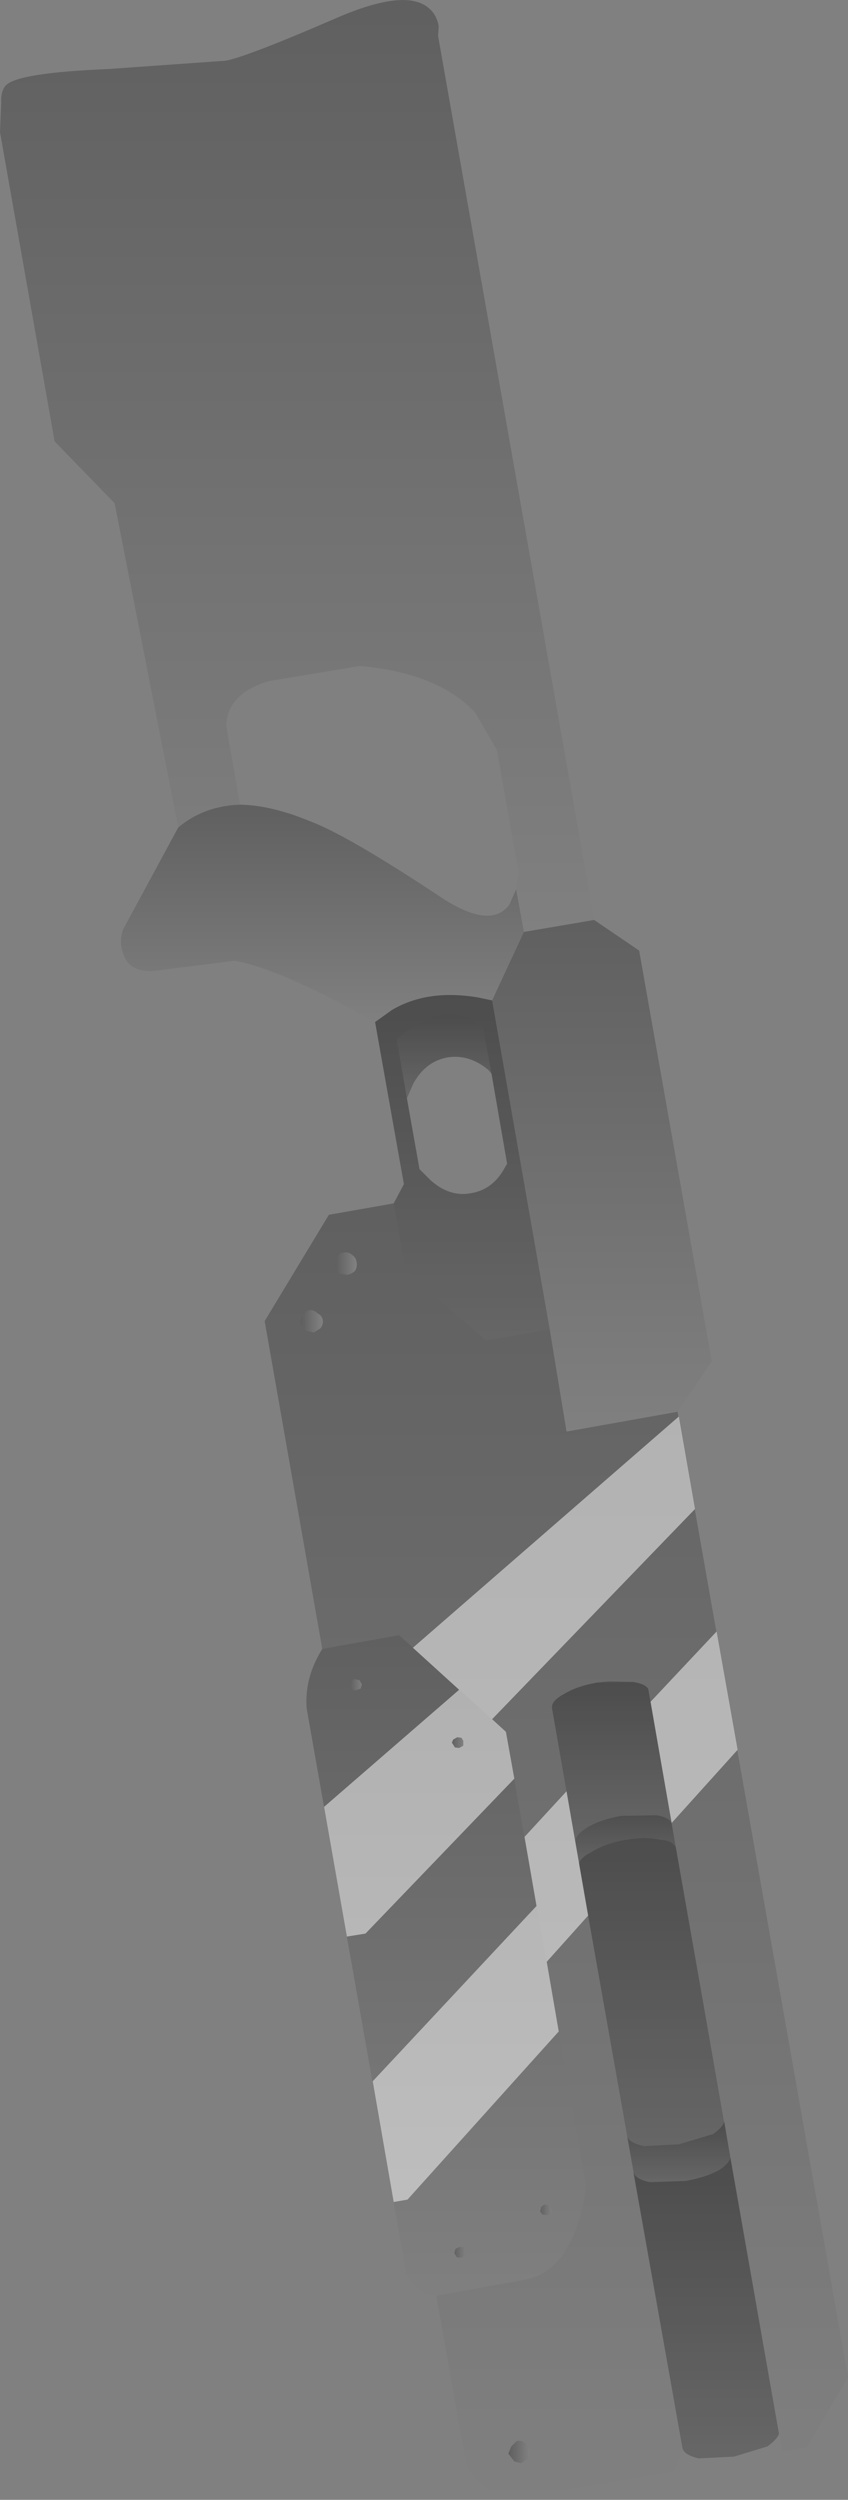 <?xml version="1.0" encoding="UTF-8" standalone="no"?>
<svg xmlns:xlink="http://www.w3.org/1999/xlink" height="208.15px" width="70.65px" xmlns="http://www.w3.org/2000/svg">
  <rect width="100%" height="100%" fill="#808080" stroke="none"/>
  <g transform="matrix(1.0, 0.0, 0.0, 1.0, 111.6, 15.85)">
    <path d="M-96.75 53.05 L-102.05 26.05 -107.05 20.9 -111.6 -4.85 -111.5 -7.25 Q-111.55 -8.35 -111.05 -8.8 -109.9 -9.8 -102.6 -10.1 L-92.75 -10.8 Q-90.85 -11.2 -83.8 -14.25 -77.8 -16.9 -75.85 -15.15 -75.25 -14.65 -75.05 -13.7 L-75.1 -12.85 -62.1 60.75 -67.95 61.75 -68.6 58.2 -68.4 56.75 -70.2 46.6 -72.0 43.5 Q-75.05 40.2 -81.6 39.6 L-89.15 40.85 Q-92.7 41.9 -92.75 44.6 L-91.6 51.15 Q-94.6 51.25 -96.75 53.05" fill="url(#gradient0)" fill-rule="evenodd" stroke="none"/>
    <path d="M-67.95 61.75 L-62.1 60.75 -58.35 63.3 -52.3 97.5 -55.15 101.7 -64.4 103.35 -65.8 94.85 -70.6 67.45 -67.95 61.75" fill="url(#gradient1)" fill-rule="evenodd" stroke="none"/>
    <path d="M-96.75 53.05 Q-94.6 51.25 -91.6 51.15 -89.0 51.2 -85.85 52.5 -82.7 53.65 -74.65 59.0 -70.65 61.55 -69.15 59.45 L-68.6 58.2 -67.95 61.75 -70.6 67.45 -71.8 67.2 Q-76.0 66.5 -78.95 68.25 L-80.35 69.25 Q-88.4 64.75 -92.05 64.15 L-98.05 64.9 Q-100.8 65.4 -101.35 63.5 -101.7 62.6 -101.35 61.55 L-96.75 53.05" fill="url(#gradient2)" fill-rule="evenodd" stroke="none"/>
    <path d="M-78.8 84.35 L-77.95 82.75 -80.35 69.25 -78.95 68.25 Q-76.0 66.5 -71.8 67.2 L-70.6 67.45 -65.8 94.85 -71.1 95.75 -77.85 89.9 -78.8 84.35 M-70.65 73.55 L-71.35 69.7 Q-74.45 67.05 -78.55 70.7 L-77.7 75.6 -76.65 81.5 -75.75 82.4 Q-74.15 83.85 -72.35 83.5 -70.5 83.2 -69.5 81.3 L-69.35 81.05 -70.65 73.55" fill="url(#gradient3)" fill-rule="evenodd" stroke="none"/>
    <path d="M-70.65 73.55 L-70.9 73.25 Q-72.5 71.9 -74.35 72.2 -76.15 72.55 -77.15 74.35 L-77.7 75.6 -78.55 70.7 Q-74.45 67.05 -71.35 69.7 L-70.65 73.55" fill="url(#gradient4)" fill-rule="evenodd" stroke="none"/>
    <path d="M-55.15 101.7 L-40.95 182.1 -44.4 187.95 -44.55 187.95 -46.4 188.3 -46.7 186.8 -50.75 163.8 -51.25 160.8 -55.3 137.95 -55.65 135.9 -57.6 124.75 Q-57.9 124.35 -58.85 124.2 L-61.85 124.25 Q-63.55 124.55 -64.6 125.2 -65.75 125.8 -65.6 126.45 L-63.65 137.5 -63.35 139.45 -59.35 162.0 -58.85 164.95 -54.75 187.95 -54.75 188.2 -55.45 189.9 -69.25 192.3 Q-72.4 190.95 -72.85 188.85 L-75.25 175.3 -68.0 174.0 Q-64.9 173.45 -63.6 169.65 -62.9 167.9 -62.8 166.1 L-69.45 128.35 -78.35 120.3 -84.75 121.45 -89.55 94.15 -84.2 85.3 -78.8 84.35 -77.85 89.9 -71.1 95.75 -65.8 94.85 -64.4 103.35 -55.15 101.7 M-83.3 90.2 L-82.65 90.3 Q-82.25 90.2 -82.0 89.95 -81.8 89.55 -81.9 89.2 -81.95 88.85 -82.25 88.65 -82.6 88.35 -83.0 88.45 -83.35 88.5 -83.55 88.9 L-83.75 89.55 -83.3 90.2 M-86.6 94.4 L-86.1 94.95 -85.45 95.1 -84.9 94.75 Q-84.65 94.4 -84.7 94.1 -84.75 93.7 -85.15 93.5 -85.45 93.2 -85.8 93.25 -86.2 93.35 -86.35 93.7 -86.65 94.0 -86.6 94.4 M-68.75 189.1 L-68.2 189.25 -67.55 188.85 Q-67.35 188.55 -67.45 188.15 L-67.8 187.6 Q-68.15 187.3 -68.55 187.4 L-69.0 187.85 -69.25 188.45 -68.75 189.1" fill="url(#gradient5)" fill-rule="evenodd" stroke="none"/>
    <path d="M-83.3 90.2 L-83.75 89.55 -83.55 88.9 Q-83.35 88.5 -83.0 88.45 -82.6 88.35 -82.25 88.65 -81.95 88.85 -81.9 89.2 -81.8 89.55 -82.0 89.95 -82.25 90.2 -82.65 90.3 L-83.3 90.2" fill="url(#gradient6)" fill-rule="evenodd" stroke="none"/>
    <path d="M-86.6 94.4 Q-86.65 94.0 -86.35 93.7 -86.2 93.35 -85.8 93.25 -85.45 93.2 -85.15 93.5 -84.75 93.7 -84.7 94.1 -84.65 94.4 -84.9 94.75 L-85.45 95.1 -86.1 94.95 -86.6 94.4" fill="url(#gradient7)" fill-rule="evenodd" stroke="none"/>
    <path d="M-81.95 124.9 L-82.2 124.85 -82.4 124.55 -82.3 124.15 -82.1 123.95 -81.65 124.05 -81.45 124.4 -81.55 124.75 -81.95 124.9" fill="url(#gradient8)" fill-rule="evenodd" stroke="none"/>
    <path d="M-75.25 175.3 Q-76.8 175.2 -77.75 173.5 L-86.05 126.4 Q-86.25 123.85 -84.75 121.45 L-78.35 120.3 -69.45 128.35 -62.8 166.1 Q-62.9 167.9 -63.6 169.65 -64.9 173.45 -68.0 174.0 L-75.25 175.3 M-81.95 124.9 L-81.55 124.75 -81.45 124.4 -81.65 124.05 -82.1 123.95 -82.3 124.15 -82.4 124.55 -82.2 124.85 -81.95 124.9 M-73.35 129.7 L-73.0 129.5 -73.0 129.1 -73.15 128.85 -73.5 128.8 -73.85 129.0 -73.95 129.25 -73.7 129.65 -73.35 129.7 M-73.55 172.1 L-73.2 172.15 -72.85 171.95 -72.8 171.6 -72.95 171.25 -73.35 171.25 -73.65 171.4 -73.75 171.75 -73.55 172.1 M-66.05 168.6 L-65.7 168.45 -65.65 168.1 -65.8 167.8 -66.25 167.7 -66.5 167.9 -66.6 168.3 -66.4 168.55 -66.05 168.6" fill="url(#gradient9)" fill-rule="evenodd" stroke="none"/>
    <path d="M-63.65 137.5 L-65.6 126.45 Q-65.75 125.8 -64.6 125.2 -63.55 124.55 -61.85 124.25 L-58.85 124.2 Q-57.9 124.35 -57.6 124.75 L-55.65 135.9 Q-55.95 135.45 -56.9 135.3 L-59.85 135.35 Q-61.55 135.65 -62.65 136.3 -63.7 136.95 -63.65 137.5" fill="url(#gradient10)" fill-rule="evenodd" stroke="none"/>
    <path d="M-73.35 129.7 L-73.7 129.65 -73.95 129.25 -73.85 129.0 -73.5 128.8 -73.15 128.85 -73.0 129.1 -73.0 129.5 -73.35 129.7" fill="url(#gradient11)" fill-rule="evenodd" stroke="none"/>
    <path d="M-55.65 135.9 L-55.3 137.95 Q-55.6 137.4 -56.55 137.35 -57.8 137.05 -59.5 137.35 -61.2 137.65 -62.3 138.35 -63.4 138.9 -63.35 139.45 L-63.65 137.5 Q-63.7 136.95 -62.65 136.3 -61.55 135.65 -59.85 135.35 L-56.9 135.3 Q-55.95 135.45 -55.65 135.9" fill="url(#gradient12)" fill-rule="evenodd" stroke="none"/>
    <path d="M-55.3 137.95 L-51.25 160.8 Q-51.4 161.3 -52.2 161.85 L-55.05 162.7 -57.95 162.85 Q-59.25 162.55 -59.35 162.0 L-63.35 139.45 Q-63.4 138.9 -62.3 138.35 -61.2 137.65 -59.5 137.35 -57.8 137.05 -56.55 137.35 -55.6 137.4 -55.3 137.95" fill="url(#gradient13)" fill-rule="evenodd" stroke="none"/>
    <path d="M-51.25 160.8 L-50.75 163.8 Q-50.85 164.3 -51.7 164.85 -52.8 165.45 -54.5 165.75 L-57.45 165.85 Q-58.7 165.6 -58.85 164.95 L-59.35 162.0 Q-59.25 162.55 -57.95 162.85 L-55.05 162.7 -52.2 161.85 Q-51.4 161.3 -51.25 160.8" fill="url(#gradient14)" fill-rule="evenodd" stroke="none"/>
    <path d="M-46.7 186.8 Q-46.8 187.2 -47.65 187.85 L-50.45 188.7 -53.4 188.85 Q-54.65 188.55 -54.75 187.95 L-58.85 164.95 Q-58.7 165.6 -57.45 165.85 L-54.5 165.75 Q-52.8 165.45 -51.7 164.85 -50.85 164.3 -50.75 163.8 L-46.7 186.8" fill="url(#gradient15)" fill-rule="evenodd" stroke="none"/>
    <path d="M-73.55 172.1 L-73.75 171.75 -73.65 171.4 -73.35 171.25 -72.95 171.25 -72.8 171.6 -72.85 171.95 -73.2 172.15 -73.55 172.1" fill="url(#gradient16)" fill-rule="evenodd" stroke="none"/>
    <path d="M-66.05 168.6 L-66.4 168.55 -66.6 168.3 -66.5 167.9 -66.25 167.7 -65.8 167.8 -65.65 168.1 -65.7 168.45 -66.05 168.6" fill="url(#gradient17)" fill-rule="evenodd" stroke="none"/>
    <path d="M-68.75 189.1 L-69.25 188.45 -69.0 187.85 -68.55 187.4 Q-68.15 187.3 -67.8 187.6 L-67.45 188.15 Q-67.35 188.55 -67.55 188.85 L-68.2 189.25 -68.75 189.1" fill="url(#gradient18)" fill-rule="evenodd" stroke="none"/>
    <path d="M-70.65 73.55 L-70.9 73.25 Q-72.5 71.9 -74.35 72.2 -76.15 72.55 -77.15 74.35 L-77.7 75.6 -76.65 81.5 -75.75 82.4 Q-74.15 83.85 -72.35 83.5 -70.5 83.2 -69.5 81.3 L-69.35 81.05 -70.65 73.55 M-78.95 68.25 Q-76.0 66.5 -71.8 67.2 L-70.6 67.45 -65.8 94.85 -71.1 95.75 -77.85 89.9 -78.8 84.35 -77.95 82.75 -80.35 69.25 -78.95 68.25 M-64.4 133.3 L-65.6 126.45 Q-65.75 125.8 -64.6 125.2 -63.55 124.55 -61.85 124.25 L-60.9 124.15 -58.85 124.2 Q-57.9 124.35 -57.6 124.75 L-57.4 125.85 -55.65 135.9 -55.65 135.95 -46.7 186.8 Q-46.8 187.2 -47.65 187.85 L-50.45 188.7 -53.4 188.85 Q-54.65 188.55 -54.75 187.95 L-62.6 143.65 -64.4 133.3" fill="#000000" fill-opacity="0.2" fill-rule="evenodd" stroke="none"/>
    <path d="M-81.15 145.15 L-82.7 145.4 -84.6 134.6 -73.35 124.85 -77.2 121.35 -55.05 102.1 -53.7 109.8 -70.6 127.3 -69.45 128.35 -68.75 132.25 -81.15 145.15 M-57.4 125.85 L-51.9 120.0 -50.15 129.85 -55.65 135.95 -55.65 135.9 -57.4 125.85 M-62.6 143.65 L-66.05 147.5 -65.05 153.3 -77.65 167.3 -78.8 167.5 -80.55 157.45 -66.9 142.85 -67.9 137.1 -64.4 133.3 -62.6 143.65 M-73.85 129.0 L-73.95 129.25 -73.7 129.65 -73.35 129.7 -73.0 129.5 -73.0 129.1 -73.15 128.85 -73.5 128.8 -73.85 129.0" fill="#ffffff" fill-opacity="0.502" fill-rule="evenodd" stroke="none"/>
  </g>
  <defs>
    <linearGradient gradientTransform="matrix(0.0, 0.047, -0.03, 0.0, -86.85, 22.95)" gradientUnits="userSpaceOnUse" id="gradient0" spreadMethod="pad" x1="-819.2" x2="819.2">
      <stop offset="0.0" stop-color="#000000" stop-opacity="0.251"/>
      <stop offset="1.0" stop-color="#000000" stop-opacity="0.0"/>
    </linearGradient>
    <linearGradient gradientTransform="matrix(0.0, 0.026, -0.011, 0.0, -61.45, 82.05)" gradientUnits="userSpaceOnUse" id="gradient1" spreadMethod="pad" x1="-819.2" x2="819.2">
      <stop offset="0.0" stop-color="#000000" stop-opacity="0.251"/>
      <stop offset="1.0" stop-color="#000000" stop-opacity="0.0"/>
    </linearGradient>
    <linearGradient gradientTransform="matrix(0.0, 0.011, -0.021, 0.0, -84.7, 60.2)" gradientUnits="userSpaceOnUse" id="gradient2" spreadMethod="pad" x1="-819.2" x2="819.2">
      <stop offset="0.0" stop-color="#000000" stop-opacity="0.251"/>
      <stop offset="1.0" stop-color="#000000" stop-opacity="0.0"/>
    </linearGradient>
    <linearGradient gradientTransform="matrix(0.0, 0.018, -0.009, 0.0, -73.05, 81.35)" gradientUnits="userSpaceOnUse" id="gradient3" spreadMethod="pad" x1="-819.2" x2="819.2">
      <stop offset="0.0" stop-color="#000000" stop-opacity="0.251"/>
      <stop offset="1.0" stop-color="#000000" stop-opacity="0.0"/>
    </linearGradient>
    <linearGradient gradientTransform="matrix(0.0, 0.004, -0.005, 0.0, -74.6, 72.1)" gradientUnits="userSpaceOnUse" id="gradient4" spreadMethod="pad" x1="-819.2" x2="819.2">
      <stop offset="0.0" stop-color="#000000" stop-opacity="0.251"/>
      <stop offset="1.0" stop-color="#000000" stop-opacity="0.0"/>
    </linearGradient>
    <linearGradient gradientTransform="matrix(0.0, 0.066, -0.03, 0.0, -65.25, 138.3)" gradientUnits="userSpaceOnUse" id="gradient5" spreadMethod="pad" x1="-819.2" x2="819.2">
      <stop offset="0.0" stop-color="#000000" stop-opacity="0.251"/>
      <stop offset="1.0" stop-color="#000000" stop-opacity="0.0"/>
    </linearGradient>
    <linearGradient gradientTransform="matrix(0.001, 0.0, 0.0, 0.001, -82.8, 89.35)" gradientUnits="userSpaceOnUse" id="gradient6" spreadMethod="pad" x1="-819.2" x2="819.2">
      <stop offset="0.0" stop-color="#000000" stop-opacity="0.251"/>
      <stop offset="1.0" stop-color="#000000" stop-opacity="0.0"/>
    </linearGradient>
    <linearGradient gradientTransform="matrix(0.001, 0.0, 0.0, 0.001, -85.65, 94.2)" gradientUnits="userSpaceOnUse" id="gradient7" spreadMethod="pad" x1="-819.2" x2="819.2">
      <stop offset="0.0" stop-color="#000000" stop-opacity="0.251"/>
      <stop offset="1.0" stop-color="#000000" stop-opacity="0.0"/>
    </linearGradient>
    <linearGradient gradientTransform="matrix(6.0E-4, 0.0, 0.0, 6.0E-4, -81.95, 124.4)" gradientUnits="userSpaceOnUse" id="gradient8" spreadMethod="pad" x1="-819.2" x2="819.2">
      <stop offset="0.0" stop-color="#000000" stop-opacity="0.251"/>
      <stop offset="1.0" stop-color="#000000" stop-opacity="0.0"/>
    </linearGradient>
    <linearGradient gradientTransform="matrix(0.0, 0.034, -0.014, 0.0, -74.4, 147.8)" gradientUnits="userSpaceOnUse" id="gradient9" spreadMethod="pad" x1="-819.2" x2="819.2">
      <stop offset="0.0" stop-color="#000000" stop-opacity="0.251"/>
      <stop offset="1.0" stop-color="#000000" stop-opacity="0.0"/>
    </linearGradient>
    <linearGradient gradientTransform="matrix(0.0, 0.008, -0.006, 0.0, -60.6, 130.8)" gradientUnits="userSpaceOnUse" id="gradient10" spreadMethod="pad" x1="-819.2" x2="819.2">
      <stop offset="0.0" stop-color="#000000" stop-opacity="0.251"/>
      <stop offset="1.0" stop-color="#000000" stop-opacity="0.0"/>
    </linearGradient>
    <linearGradient gradientTransform="matrix(6.0E-4, 0.0, 0.0, 5.0E-4, -73.5, 129.25)" gradientUnits="userSpaceOnUse" id="gradient11" spreadMethod="pad" x1="-819.2" x2="819.2">
      <stop offset="0.0" stop-color="#000000" stop-opacity="0.251"/>
      <stop offset="1.0" stop-color="#000000" stop-opacity="0.0"/>
    </linearGradient>
    <linearGradient gradientTransform="matrix(0.0, 0.003, -0.005, 0.0, -59.45, 137.3)" gradientUnits="userSpaceOnUse" id="gradient12" spreadMethod="pad" x1="-819.2" x2="819.2">
      <stop offset="0.0" stop-color="#000000" stop-opacity="0.251"/>
      <stop offset="1.0" stop-color="#000000" stop-opacity="0.0"/>
    </linearGradient>
    <linearGradient gradientTransform="matrix(0.0, 0.016, -0.007, 0.0, -57.3, 150.05)" gradientUnits="userSpaceOnUse" id="gradient13" spreadMethod="pad" x1="-819.2" x2="819.2">
      <stop offset="0.0" stop-color="#000000" stop-opacity="0.251"/>
      <stop offset="1.0" stop-color="#000000" stop-opacity="0.0"/>
    </linearGradient>
    <linearGradient gradientTransform="matrix(0.0, 0.003, -0.005, 0.0, -55.05, 163.35)" gradientUnits="userSpaceOnUse" id="gradient14" spreadMethod="pad" x1="-819.2" x2="819.2">
      <stop offset="0.0" stop-color="#000000" stop-opacity="0.251"/>
      <stop offset="1.0" stop-color="#000000" stop-opacity="0.0"/>
    </linearGradient>
    <linearGradient gradientTransform="matrix(0.0, 0.015, -0.007, 0.0, -52.75, 176.35)" gradientUnits="userSpaceOnUse" id="gradient15" spreadMethod="pad" x1="-819.2" x2="819.2">
      <stop offset="0.0" stop-color="#000000" stop-opacity="0.251"/>
      <stop offset="1.0" stop-color="#000000" stop-opacity="0.0"/>
    </linearGradient>
    <linearGradient gradientTransform="matrix(6.0E-4, 0.0, 0.0, 6.0E-4, -73.3, 171.65)" gradientUnits="userSpaceOnUse" id="gradient16" spreadMethod="pad" x1="-819.2" x2="819.2">
      <stop offset="0.0" stop-color="#000000" stop-opacity="0.251"/>
      <stop offset="1.0" stop-color="#000000" stop-opacity="0.0"/>
    </linearGradient>
    <linearGradient gradientTransform="matrix(6.0E-4, 0.0, 0.0, 5.0E-4, -66.15, 168.15)" gradientUnits="userSpaceOnUse" id="gradient17" spreadMethod="pad" x1="-819.2" x2="819.2">
      <stop offset="0.0" stop-color="#000000" stop-opacity="0.251"/>
      <stop offset="1.0" stop-color="#000000" stop-opacity="0.0"/>
    </linearGradient>
    <linearGradient gradientTransform="matrix(0.001, 0.0, 0.0, 0.001, -68.35, 188.3)" gradientUnits="userSpaceOnUse" id="gradient18" spreadMethod="pad" x1="-819.2" x2="819.2">
      <stop offset="0.0" stop-color="#000000" stop-opacity="0.251"/>
      <stop offset="1.0" stop-color="#000000" stop-opacity="0.0"/>
    </linearGradient>
  </defs>
</svg>
